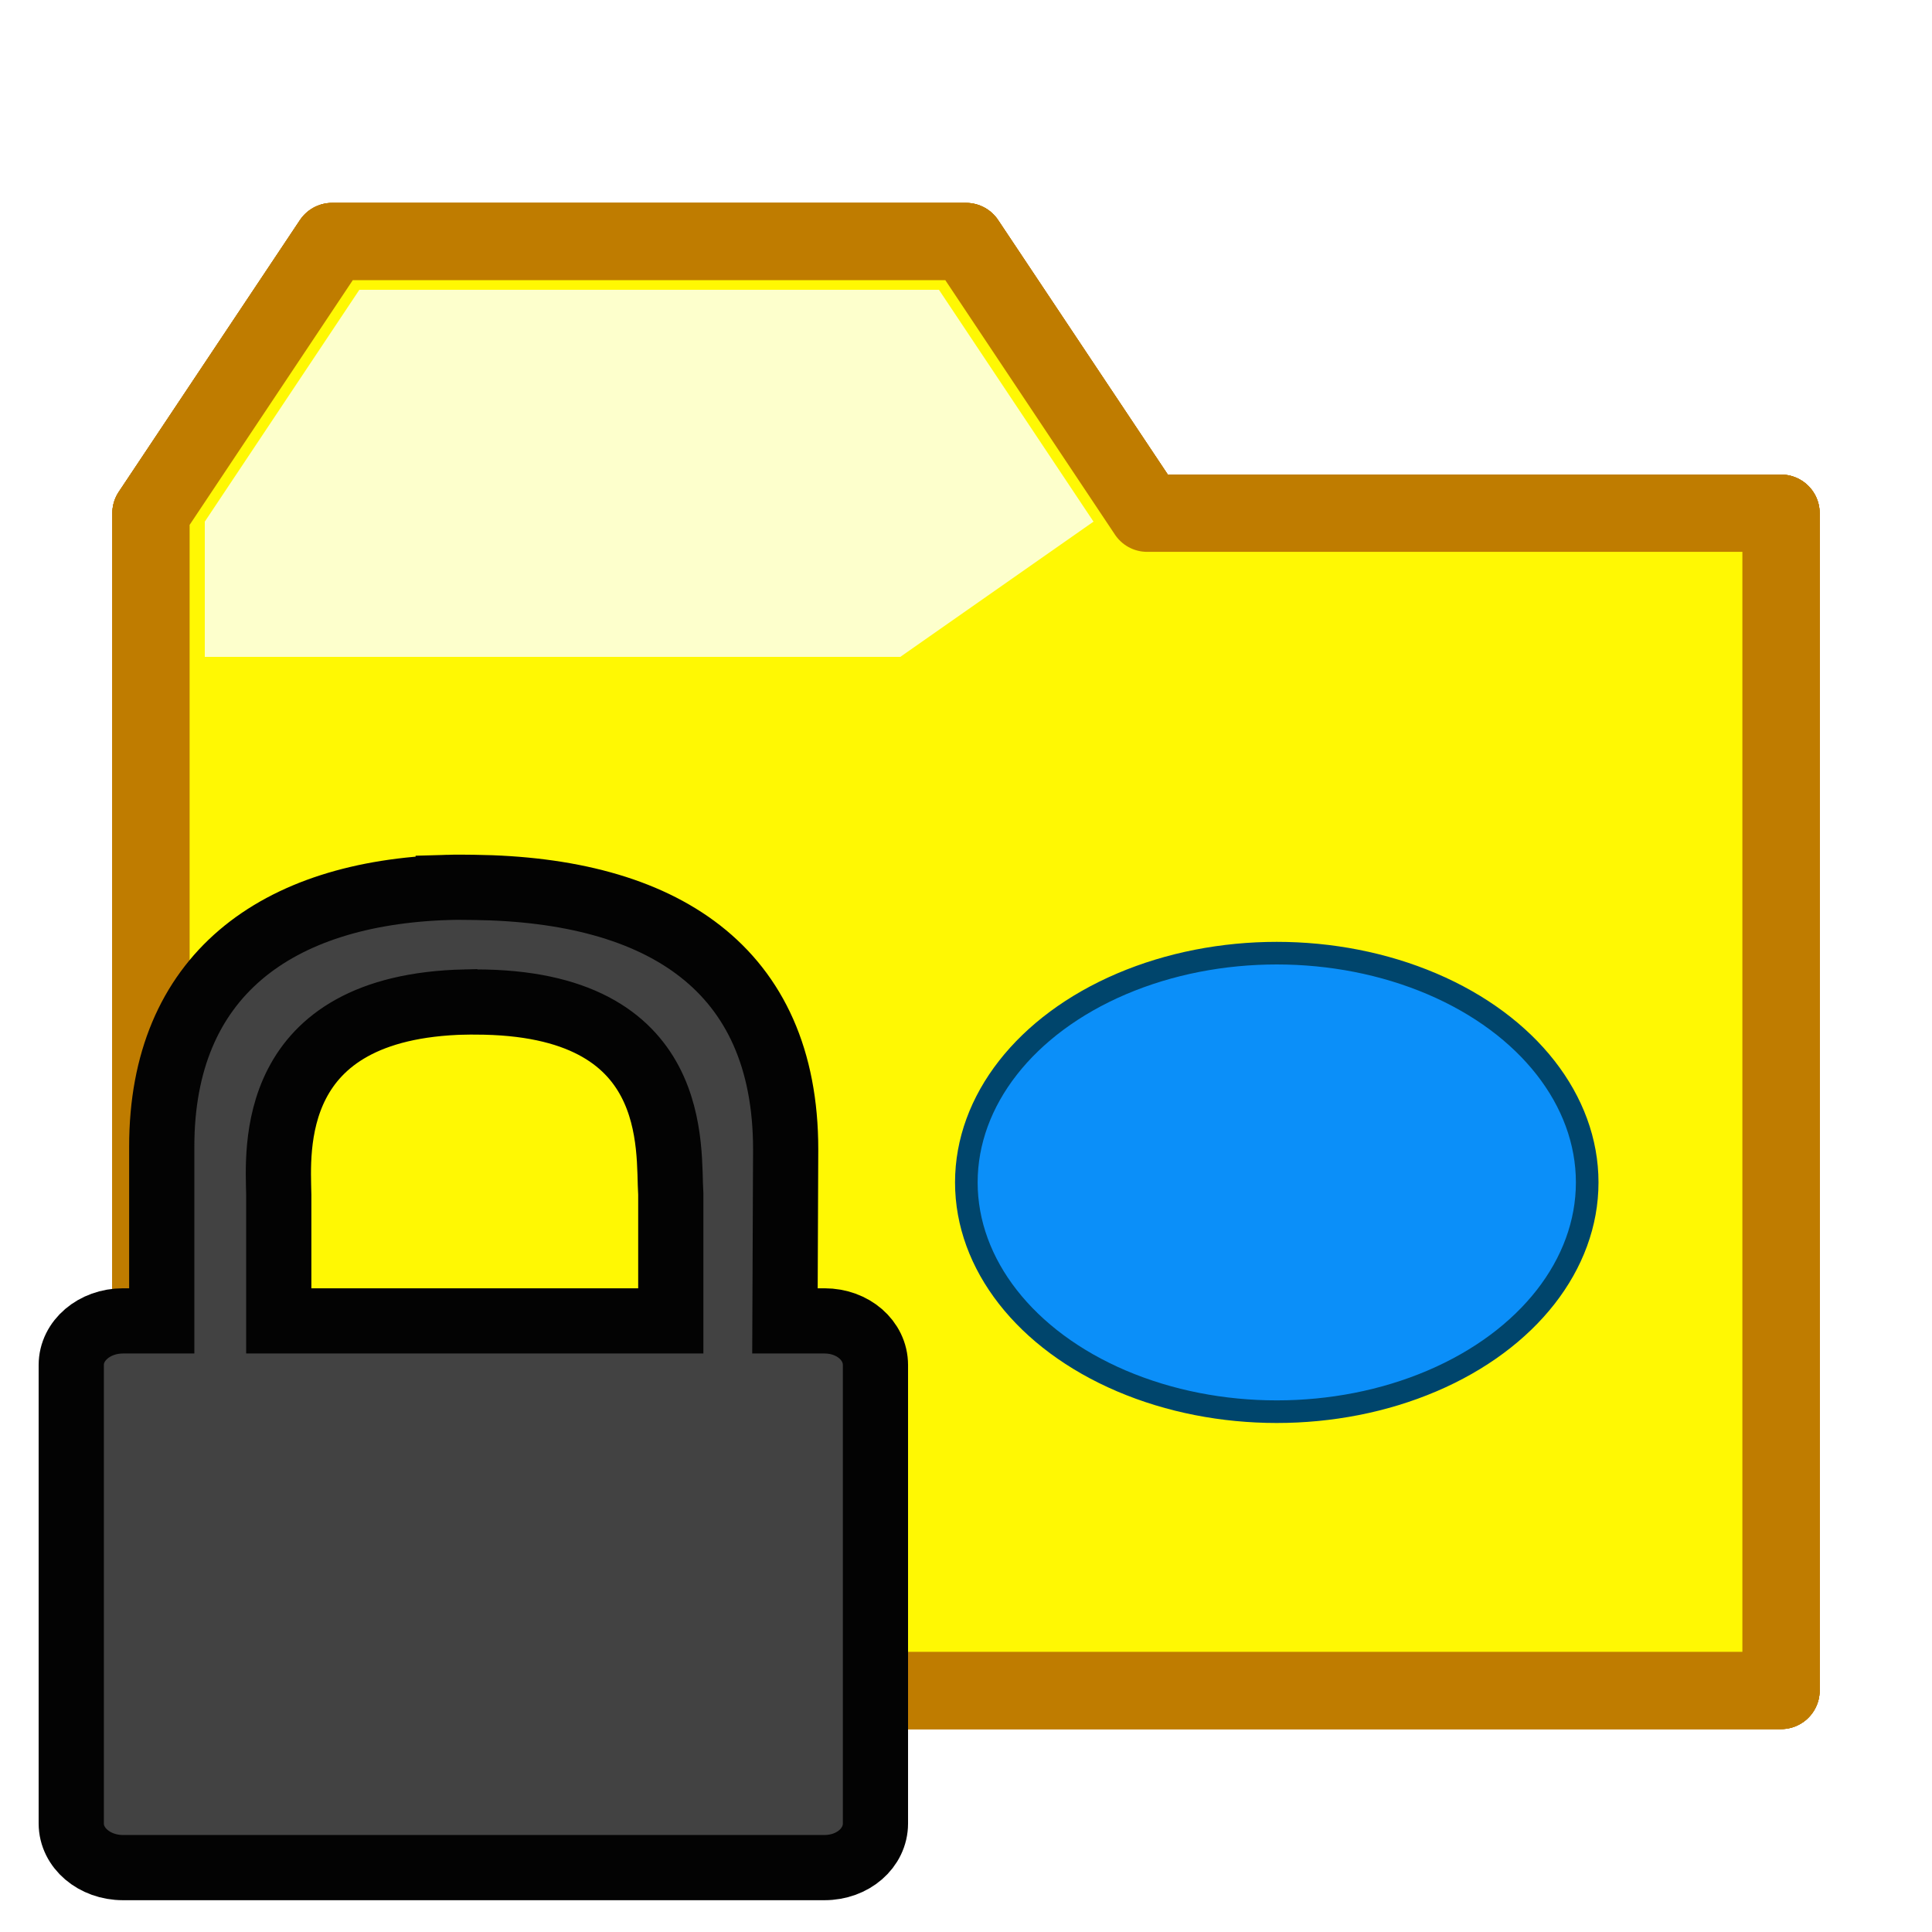 <svg xmlns="http://www.w3.org/2000/svg" height="100" viewBox="0 0 100 100" width="100"><path d="m7.815 87.498h84.371v-60.934h-32.811l-9.375-14.062h-32.811l-9.375 14.062z" fill="#fff803" fill-rule="evenodd" stroke="#bf7c00" stroke-linejoin="round" stroke-width="4" /><path d="m10.6 34h36l10-7-8-12h-30l-8 12z" fill="#fdffcc" stroke-width=".847" /><path d="m7.815 87.498h84.371v-60.934h-32.811l-9.375-14.062h-32.811l-9.375 14.062z" fill="#fff803" fill-rule="evenodd" stroke="#bf7c00" stroke-linejoin="round" stroke-width="4" /><path d="m10.6 34h36l10-7-8-12h-30l-8 12z" fill="#fdffcc" stroke-width=".847" /><filter color-interpolation-filters="sRGB" id="a"><feColorMatrix in="SourceGraphic" result="colormatrix" values="1 0 0 0 0 0 1 0 0 0 0 0 1 0 0 -0.212 -0.715 -0.072 1 0" /><feComposite in="SourceGraphic" in2="colormatrix" k2="1" k3="0" k4="0" operator="arithmetic" result="composite" /><feGaussianBlur result="blur1" stdDeviation="5 .01" /><feGaussianBlur in="composite" result="blur2" stdDeviation=".01 5" /><feBlend in="blur2" in2="blur1" mode="darken" result="blend" /></filter><g transform="matrix(.39 0 0 .39 46.627 -34.654)"><ellipse cx="49.893" cy="245.784" fill="#0b8ff9" rx="41.199" ry="30.427" stroke="#00456c" stroke-linejoin="round" stroke-width="3" /><path d="m-83.976 208.449c0 2.865-13.213.858-19.058.858-5.845 0-18.668.897-18.668-1.968s10.298-6.005 16.143-6.005c5.845 0 21.583 4.251 21.583 7.116z" fill="#f6fbff" filter="url(#a)" transform="matrix(.83 -.558 .558 .83 0 0)" /></g><path d="m7.815 87.498h84.371v-60.934h-32.811l-9.375-14.062h-32.811l-9.375 14.062z" fill="#fff803" fill-rule="evenodd" stroke="#bf7c00" stroke-linejoin="round" stroke-width="4" /><path d="m10.6 34h36l10-7-8-12h-30l-8 12z" fill="#fdffcc" stroke-width=".847" /><path d="m7.815 87.498h84.371v-60.934h-32.811l-9.375-14.062h-32.811l-9.375 14.062z" fill="#fff803" fill-rule="evenodd" stroke="#bf7c00" stroke-linejoin="round" stroke-width="4" /><path d="m10.6 34h36l10-7-8-12h-30l-8 12z" fill="#fdffcc" stroke-width=".847" /><filter color-interpolation-filters="sRGB" id="b"><feColorMatrix in="SourceGraphic" result="colormatrix" values="1 0 0 0 0 0 1 0 0 0 0 0 1 0 0 -0.212 -0.715 -0.072 1 0" /><feComposite in="SourceGraphic" in2="colormatrix" k2="1" k3="0" k4="0" operator="arithmetic" result="composite" /><feGaussianBlur result="blur1" stdDeviation="5 .01" /><feGaussianBlur in="composite" result="blur2" stdDeviation=".01 5" /><feBlend in="blur2" in2="blur1" mode="darken" result="blend" /></filter><g transform="matrix(.39 0 0 .39 46.627 -34.654)"><ellipse cx="49.893" cy="245.784" fill="#0b8ff9" rx="41.199" ry="30.427" stroke="#00456c" stroke-linejoin="round" stroke-width="3" /><path d="m-83.976 208.449c0 2.865-13.213.858-19.058.858-5.845 0-18.668.897-18.668-1.968s10.298-6.005 16.143-6.005c5.845 0 21.583 4.251 21.583 7.116z" fill="#f6fbff" filter="url(#b)" transform="matrix(.83 -.558 .558 .83 0 0)" /></g><path d="m23.199 45.931c-8.916.28-14.827 4.568-14.827 13.412v9.026h-2.009c-1.472 0-2.675 1.014-2.675 2.285v23.728c0 1.271 1.203 2.285 2.675 2.285h36.312c1.472 0 2.638-1.014 2.638-2.285v-23.728c0-1.271-1.165-2.285-2.638-2.285h-2.046l.037-8.879c0-9.387-6.417-13.443-16.128-13.559-.453-.004-.9-.013-1.339 0zm.892 5.933c.164-.004.353 0 .521 0 10.776 0 9.95 7.663 10.108 9.948v6.557h-20.291v-6.52c-.039-2.265-.668-9.753 9.661-9.986z" fill="#424242" stroke="#030303" stroke-width="3.375" /></svg>